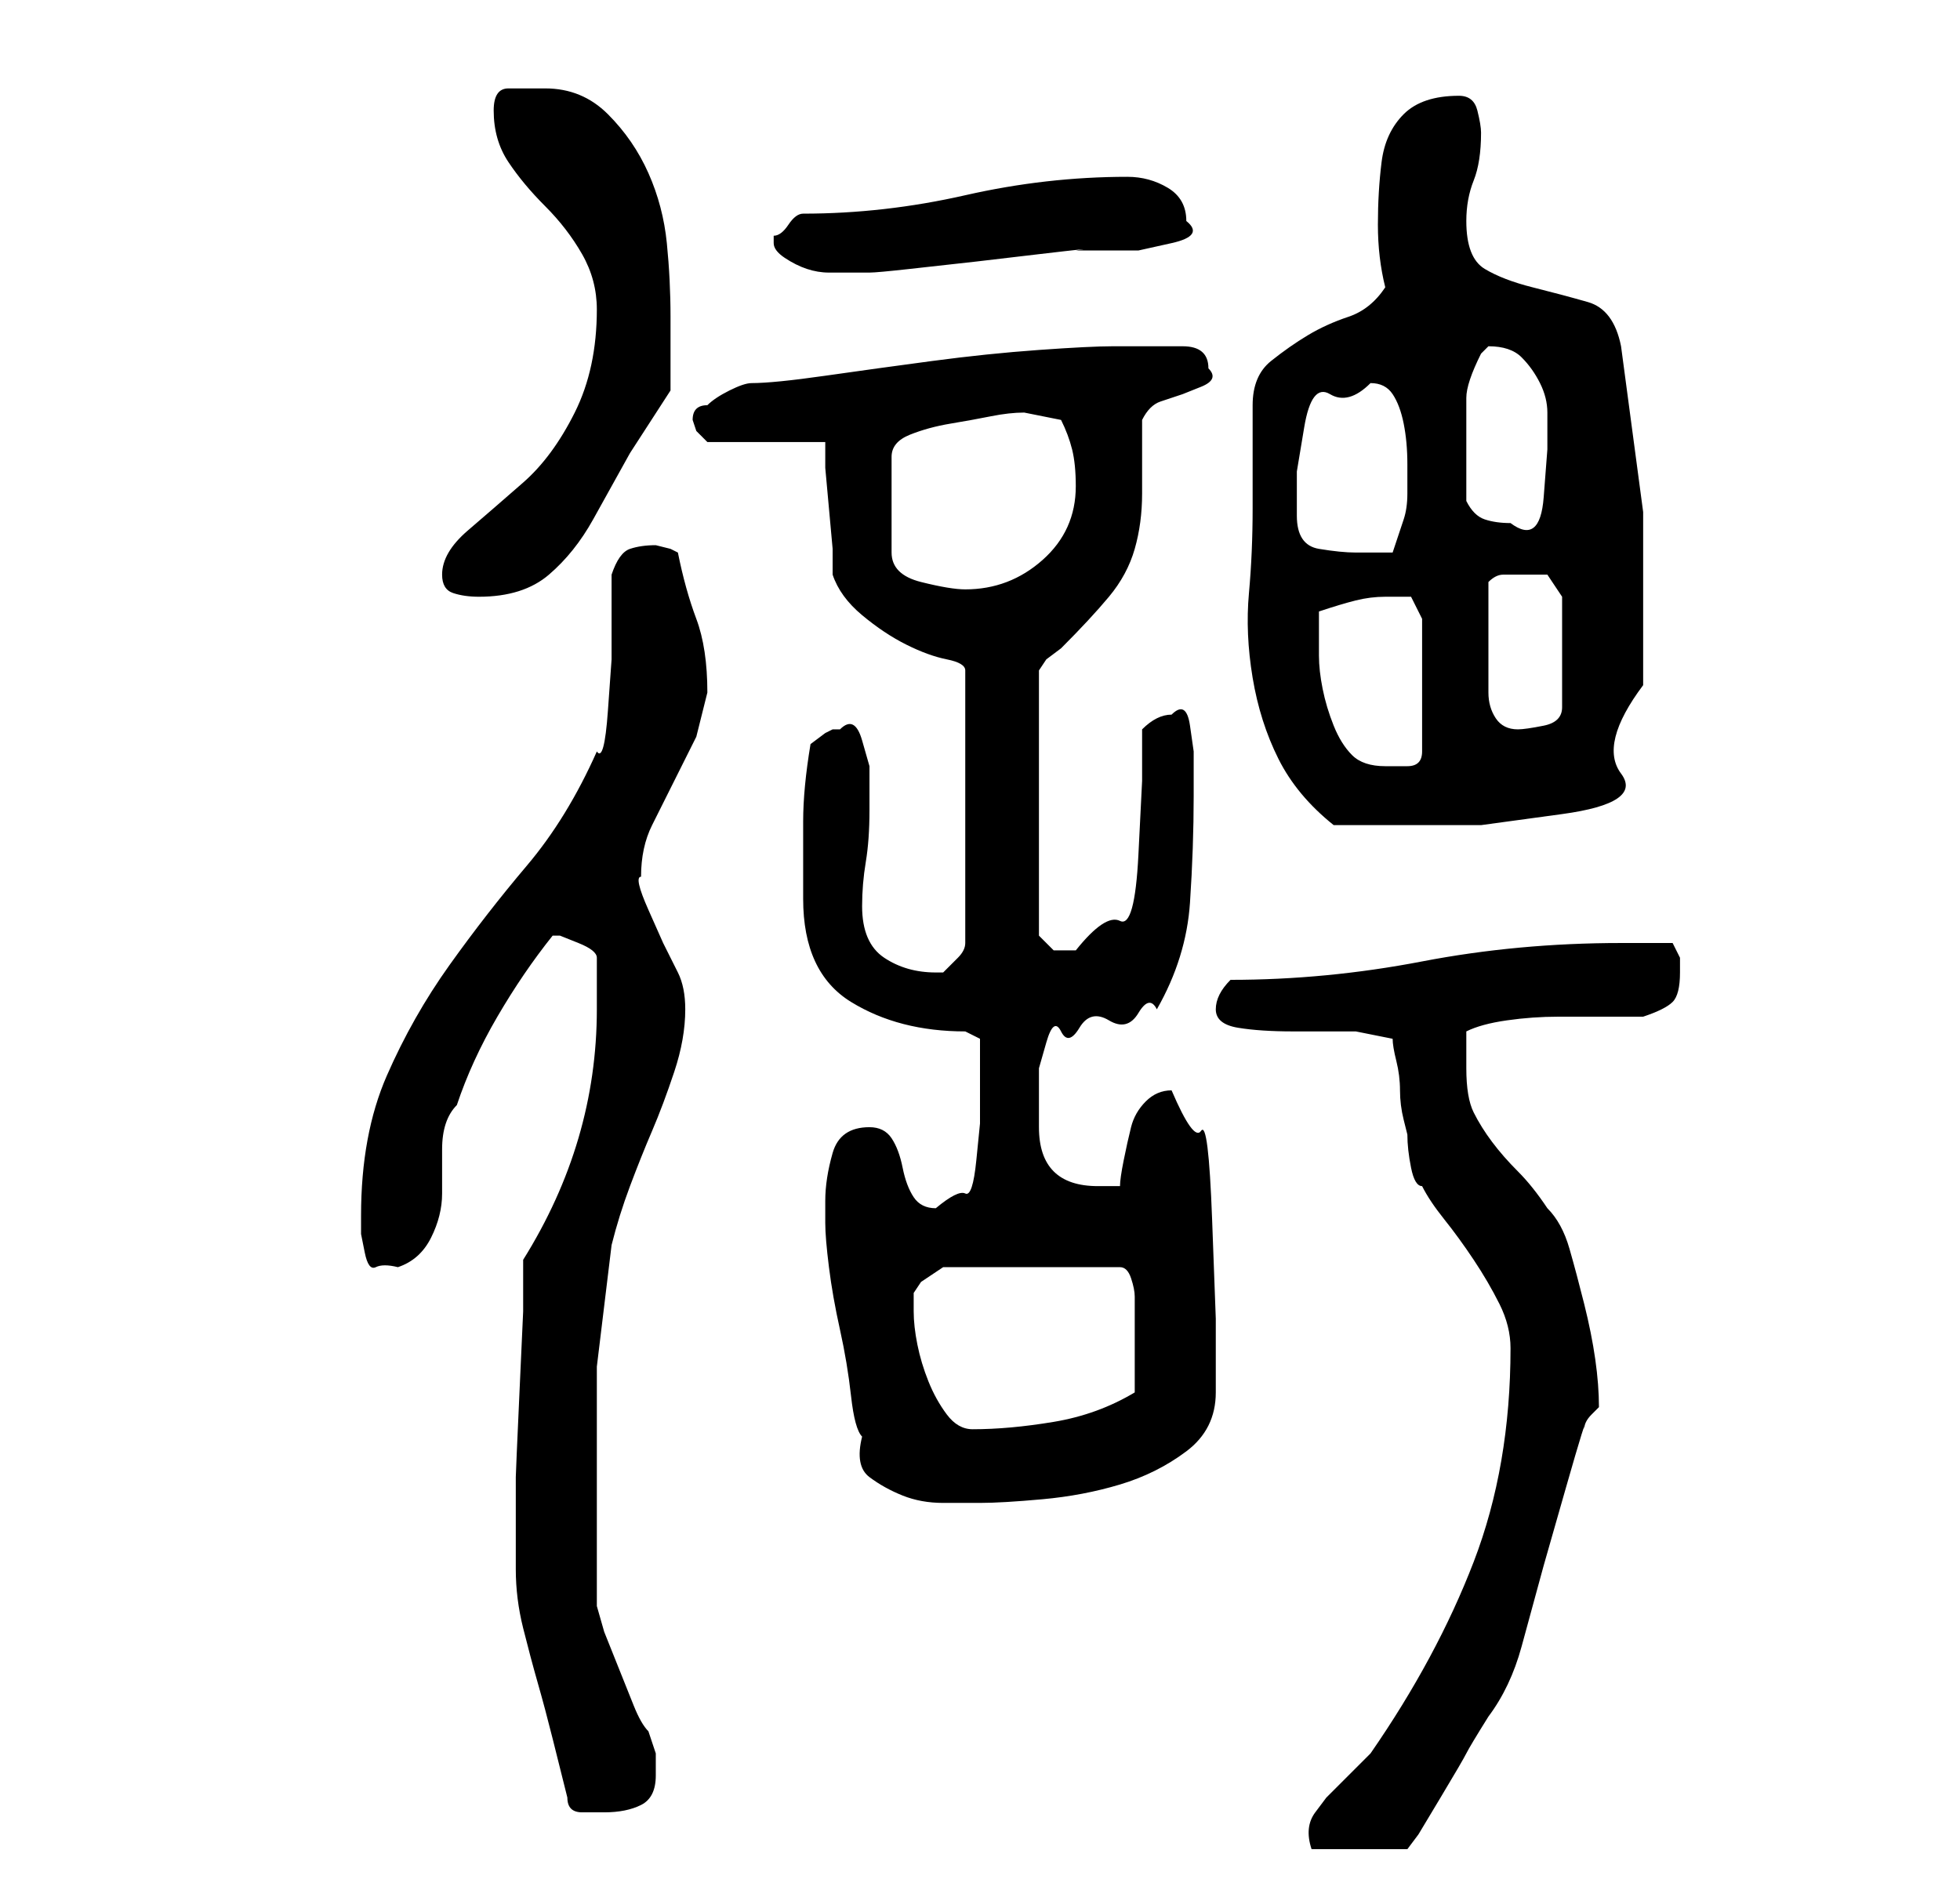 <?xml version="1.0" standalone="no"?>
<!DOCTYPE svg PUBLIC "-//W3C//DTD SVG 1.1//EN" "http://www.w3.org/Graphics/SVG/1.1/DTD/svg11.dtd" >
<svg xmlns="http://www.w3.org/2000/svg" xmlns:xlink="http://www.w3.org/1999/xlink" version="1.1" viewBox="-10 0 266 256">
   <path fill="currentColor"
d="M195 183q0 16 -5 29t-14 26l-3.5 3.5l-2.5 2.5t-1.5 2t-0.5 5h13l1.5 -2t3 -5t3.5 -6t3 -5q3 -4 4.5 -9.5l3 -11t3 -10.5t2.5 -8q0 -1 1 -2l1 -1q0 -3 -0.5 -6.5t-1.5 -7.5t-2 -7.5t-3 -5.5q-2 -3 -4 -5t-3.5 -4t-2.5 -4t-1 -6v-3v-2q2 -1 5.5 -1.5t7 -0.5h6.5h5
q3 -1 4 -2t1 -4v-2t-1 -2h-7q-14 0 -27 2.5t-26 2.5q-1 1 -1.5 2t-0.5 2q0 2 3 2.5t7.5 0.5h8.5t5 1q0 1 0.5 3t0.5 4t0.5 4l0.5 2q0 2 0.5 4.5t1.5 2.5q1 2 3 4.5t4 5.5t3.5 6t1.5 6zM67 244q0 2 2 2h3q3 0 5 -1t2 -4v-3t-1 -3q-1 -1 -2 -3.5l-2 -5l-2 -5t-1 -3.5v-3v-4.5
v-4.5v-3v-17.5t2 -16.5q1 -4 2.5 -8t3 -7.5t3 -8t1.5 -8.5q0 -3 -1 -5l-2 -4t-2 -4.5t-1 -4.5q0 -4 1.5 -7l3 -6l3 -6t1.5 -6q0 -6 -1.5 -10t-2.5 -9l-1 -0.5t-2 -0.5q-2 0 -3.5 0.5t-2.5 3.5v4.5v7t-0.5 7t-1.5 5.5q-4 9 -9.5 15.5t-10.5 13.5t-8.5 15t-3.5 19v2.5t0.5 2.5
t1.5 2t3 0q3 -1 4.5 -4t1.5 -6v-6q0 -4 2 -6q2 -6 5.5 -12t7.5 -11v0h1t2.5 1t2.5 2v7q0 9 -2.5 17.5t-7.5 16.5v7t-0.5 11t-0.5 11.5v7.5v2.5v2.5q0 4 1 8t2 7.5t2 7.5zM107 195q-1 4 1 5.5t4.5 2.5t5.5 1h5q3 0 8.5 -0.5t10.5 -2t9 -4.5t4 -8v-10t-0.5 -13.5t-1.5 -12
t-4 -5.5q-2 0 -3.5 1.5t-2 3.5t-1 4.5t-0.5 3.5h-1h-2q-8 0 -8 -8v-4v-4t1 -3.5t2 -1.5t2.5 -0.5t4 -1t4 -1t2.5 -0.5q4 -7 4.5 -14.5t0.5 -14.5v-2v-4t-0.5 -3.5t-2.5 -1.5q-1 0 -2 0.5t-2 1.5v7t-0.5 10t-2.5 9t-6 4h-3t-2 -2v-36l1 -1.5t2 -1.5q4 -4 6.5 -7t3.5 -6.5
t1 -7.5v-10q1 -2 2.5 -2.5l3 -1t2.5 -1t1 -2.5q0 -3 -3.5 -3h-4.5h-5q-3 0 -10 0.5t-14.5 1.5t-14.5 2t-10 1q-1 0 -3 1t-3 2q-1 0 -1.5 0.5t-0.5 1.5l0.5 1.5t1.5 1.5h16v3.5t0.5 5.5t0.5 5.5v3.5q1 3 4 5.5t6 4t5.5 2t2.5 1.5v37q0 1 -1 2l-2 2h-1q-4 0 -7 -2t-3 -7
q0 -3 0.5 -6t0.5 -7v-2v-4t-1 -3.5t-3 -1.5h-1l-1 0.5t-2 1.5q-1 6 -1 10.5v10.5q0 10 6.5 14t15.5 4l2 1v7v4.5t-0.5 5t-1.5 4.5t-4 2q-2 0 -3 -1.5t-1.5 -4t-1.5 -4t-3 -1.5q-4 0 -5 3.5t-1 6.5v3q0 2 0.5 6t1.5 8.5t1.5 9t1.5 5.5zM114 178v-2.5t1 -1.5l3 -2h24
q1 0 1.5 1.5t0.5 2.5v2.5v3.5v3.5v3.5q-5 3 -11 4t-11 1q-2 0 -3.5 -2t-2.5 -4.5t-1.5 -5t-0.5 -4.5zM160 69q0 6 -0.5 11.5t0.5 11.5t3.5 11t7.5 9h7h13t11 -1.5t8 -5.5t3 -12v-23.5t-3 -22.5q-1 -5 -4.5 -6t-7.5 -2t-6.5 -2.5t-2.5 -6.5q0 -3 1 -5.5t1 -6.5q0 -1 -0.5 -3
t-2.5 -2q-5 0 -7.5 2.5t-3 6.5t-0.5 8.5t1 8.5q-2 3 -5 4t-5.5 2.5t-5 3.5t-2.5 6v3v4v4v3zM169 89v-6q3 -1 5 -1.5t4 -0.5h3.5t1.5 3v18q0 2 -2 2h-3q-3 0 -4.5 -1.5t-2.5 -4t-1.5 -5t-0.5 -4.5zM192 87v-8q1 -1 2 -1h2h4t2 3v15q0 2 -2.5 2.5t-3.5 0.5q-2 0 -3 -1.5
t-1 -3.5v-4v-3zM50 78q0 2 1.5 2.5t3.5 0.5q6 0 9.5 -3t6 -7.5l5 -9t5.5 -8.5v-1.5v-3.5v-3v-2q0 -5 -0.5 -10t-2.5 -9.5t-5.5 -8t-8.5 -3.5h-5q-2 0 -2 3q0 4 2 7t5 6t5 6.5t2 7.5q0 8 -3 14t-7 9.5t-7.5 6.5t-3.5 6zM129 56l2.5 0.5l2.5 0.5q1 2 1.5 4t0.5 5q0 6 -4.5 10
t-10.5 4q-2 0 -6 -1t-4 -4v-13q0 -2 2.5 -3t5.5 -1.5t5.5 -1t4.5 -0.5zM166 70v-6t1 -6t3.5 -4.5t5.5 -1.5q2 0 3 1.5t1.5 4t0.5 5.5v4q0 2 -0.5 3.5l-1.5 4.5h-2h-3q-2 0 -5 -0.5t-3 -4.5zM189 68v-4v-4v-6q0 -2 2 -6l0.5 -0.5l0.5 -0.5q3 0 4.5 1.5t2.5 3.5t1 4v5
t-0.5 6.5t-4.5 3.5q-2 0 -3.5 -0.5t-2.5 -2.5zM95 33q0 1 1.5 2t3 1.5t3 0.5h2.5h3q1 0 5.5 -0.5l9 -1t8.5 -1t5 -0.5h3.5h5t4.5 -1t2 -3q0 -3 -2.5 -4.5t-5.5 -1.5q-11 0 -22 2.5t-22 2.5q-1 0 -2 1.5t-2 1.5v1z" />
</svg>
